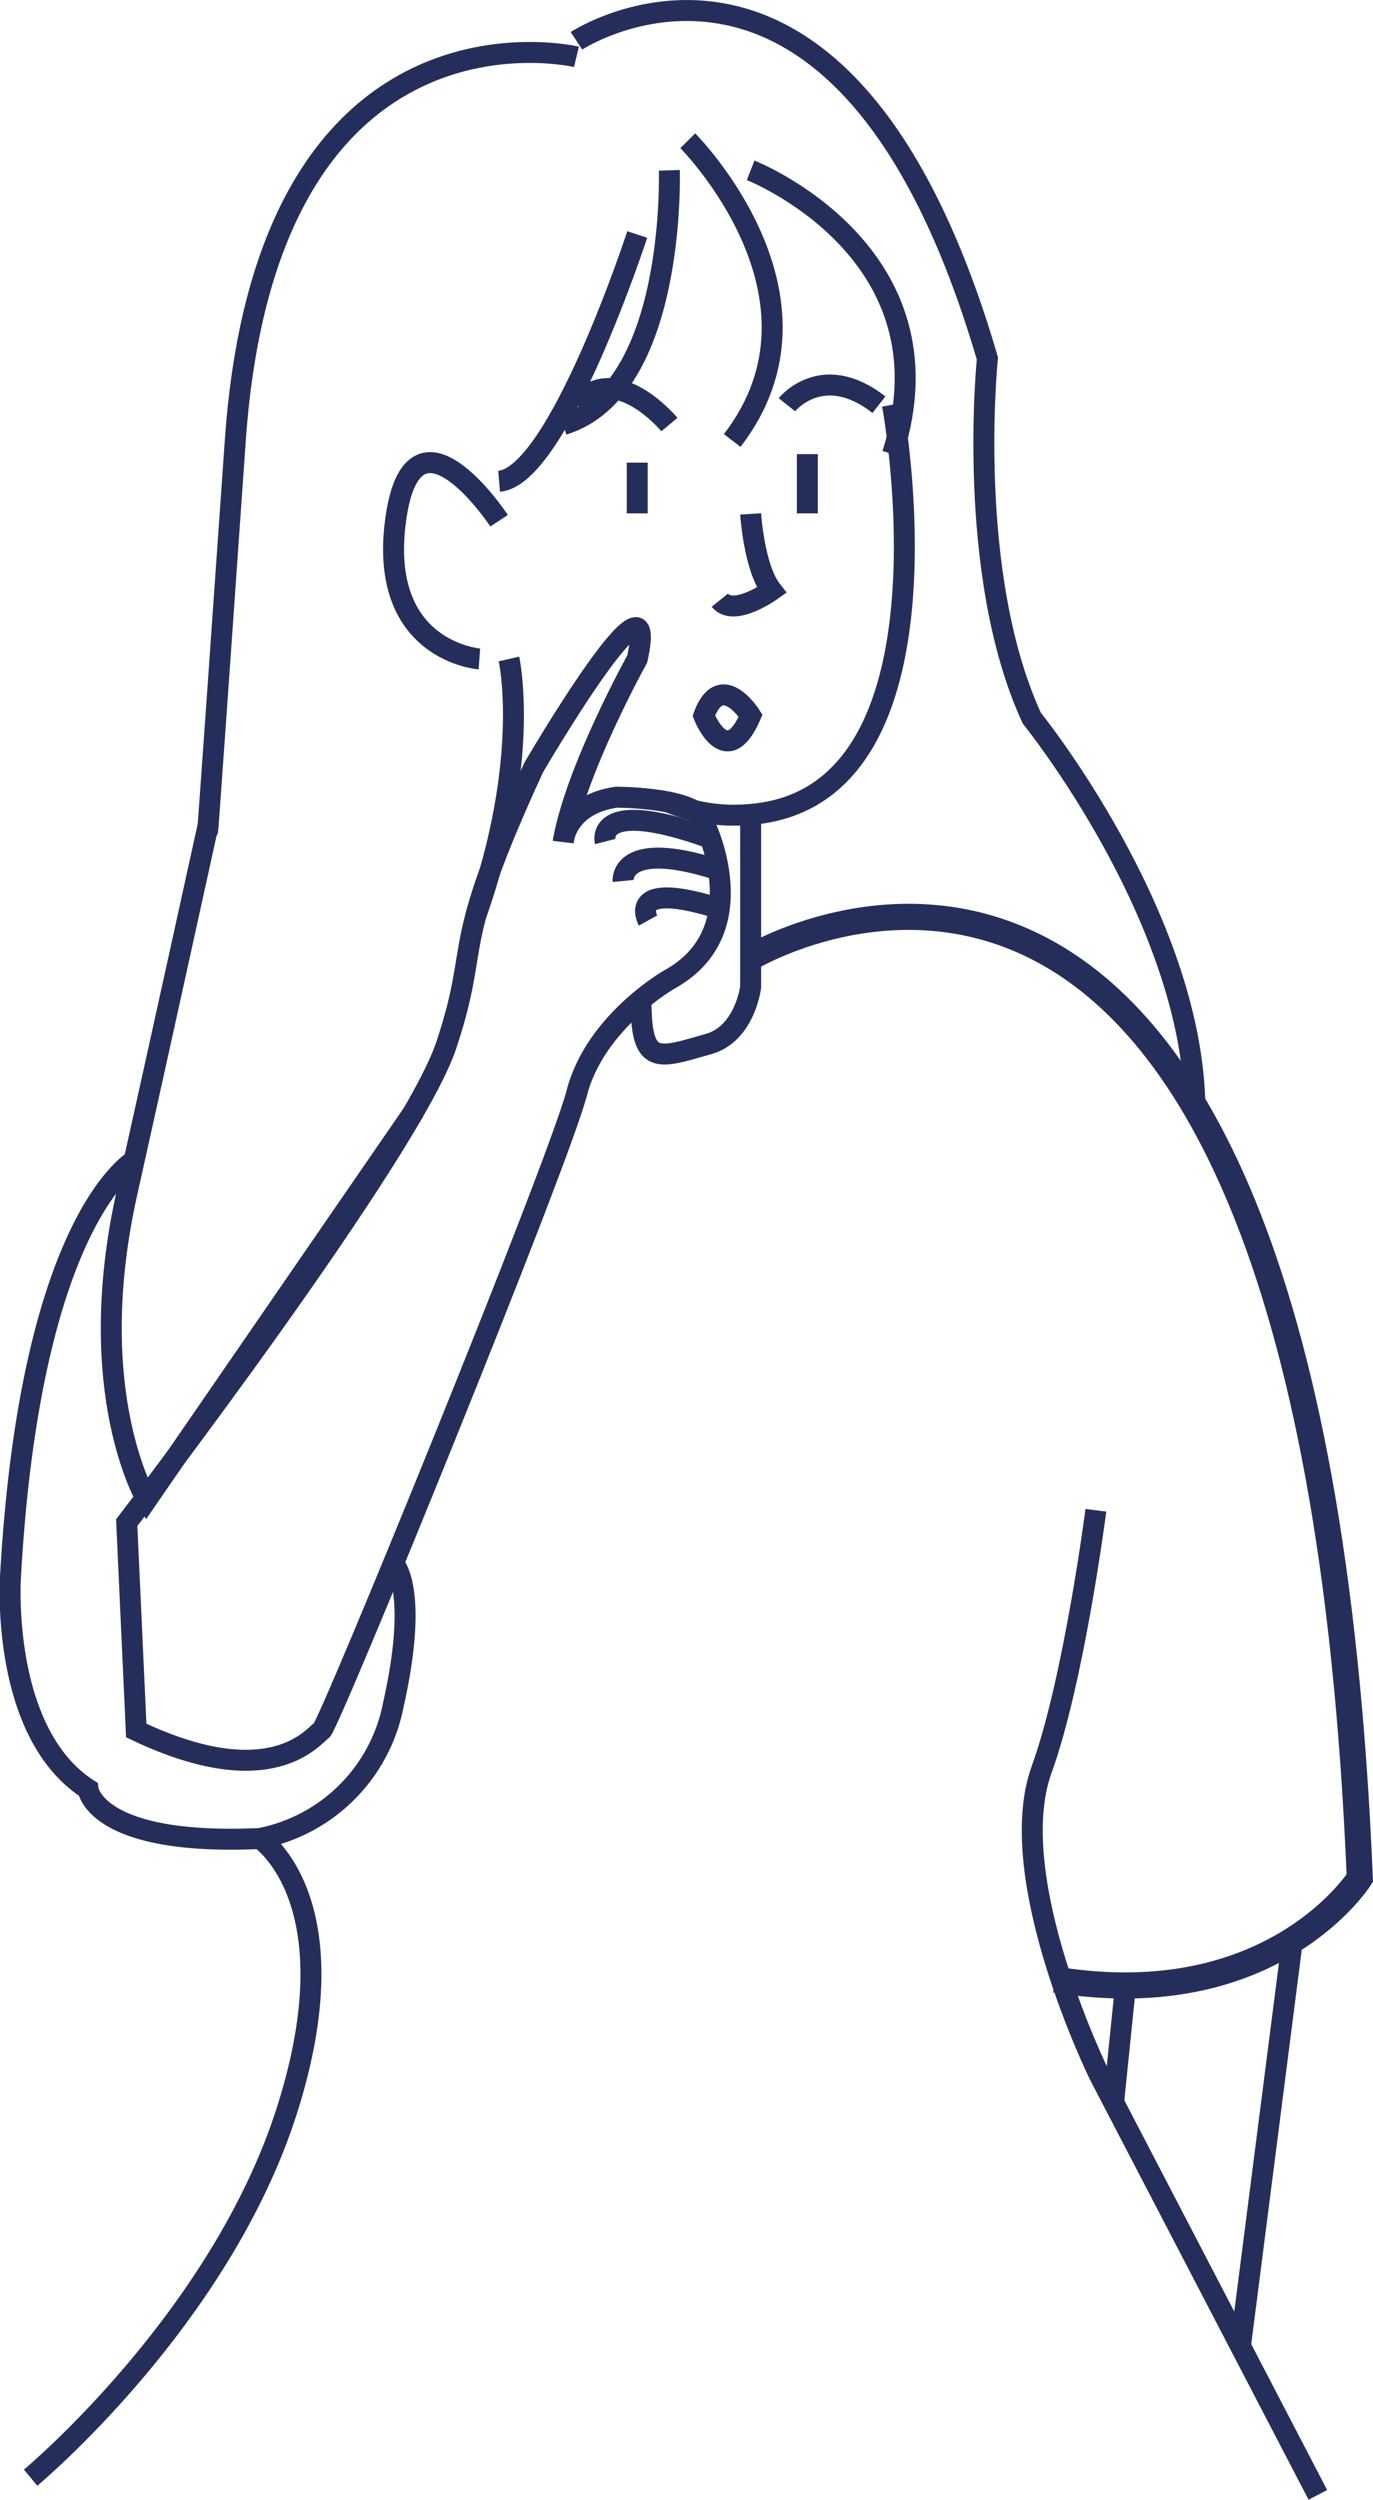 <svg xmlns="http://www.w3.org/2000/svg" viewBox="0 0 131 238.35"><defs><style>.cls-1,.cls-2{fill:none;stroke:#252e5b;stroke-miterlimit:10;}.cls-1{stroke-width:2px;}.cls-2{stroke-width:2.49px;}</style></defs><title>Asset 11</title><g id="Layer_2" data-name="Layer 2"><g id="Layer_1-2" data-name="Layer 1"><path class="cls-1" d="M55,3.89S80.45-12.83,94.21,34.18c0,0-2.12,20.53,4.24,34.3,0,0,15.32,18.92,15.56,37.06"/><path class="cls-1" d="M65.62,13.42S80.45,28.27,69.86,42"/><path class="cls-1" d="M63.86,16.24s.7,20.94-10.12,24.24"/><path class="cls-1" d="M71.62,16.24S91.38,24,85.15,43.3"/><path class="cls-1" d="M85.15,38.59S92.09,76,71.62,77.65a16.22,16.22,0,0,1-7.75-1.14"/><path class="cls-1" d="M60.8,22.36S53.27,45.42,47.62,45.89"/><path class="cls-1" d="M47.62,49.65s-8.23-12.47-9.88,0,8,13.18,8,13.18"/><path class="cls-1" d="M48.56,62.83s2.14,9.48-3.15,24.44"/><path class="cls-1" d="M55,5.42S25.5-1.62,22.45,42s-2.61,36.77-2.61,36.77S15.4,99,12.09,113.84C7.89,132.79,14,143,14,143l25.56-37.1"/><path class="cls-1" d="M71.62,77.65V94.12s-.54,4.43-4,5.42c-4.94,1.41-6.46,2.13-6.46-4.19"/><path class="cls-2" d="M71.62,91.3s53.18-32,58.12,87.77c0,0-8.23,13.06-29.06,9.68"/><path class="cls-1" d="M104.56,144s-2.1,16.24-5.17,24.7c-3.77,10.36,5.52,29.18,5.52,29.18l20.83,40"/><path class="cls-1" d="M12.09,145.18s27.11-35.33,30.5-45.55.09-8.56,8.33-26.45c0,0,12.23-20.94,9.88-10.35,0,0-5.88,10.59-7.06,17.41,0,0,.24-3.53,5.06-4.23,0,0,7.88,0,8.35,2.38,0,0,5.2,10.32-3.28,15,0,0-7.07,4-8.84,10.82S31.39,164.6,30.68,165,26,171.18,13,165Z"/><path class="cls-1" d="M12.89,110.6S2.92,116,1,150.36c0,0-1,14.82,7.4,20.23,0,0,.6,5.42,16.37,4.71a16.1,16.1,0,0,0,12.75-12.71c2.54-11.29,0-13.54,0-13.54"/><path class="cls-1" d="M24.8,175.3s8.94,5.88,2.59,25.88S2.92,236.24,2.92,236.24"/><line class="cls-1" x1="77.03" y1="43.3" x2="77.03" y2="48.95"/><line class="cls-1" x1="60.8" y1="44.11" x2="60.8" y2="48.95"/><path class="cls-1" d="M75.08,38.59s3.37-4.23,8.78,0"/><path class="cls-1" d="M63.87,40.48s-5.2-6.24-8.84-1.89"/><path class="cls-1" d="M71.62,49s.33,5.17,2,7.29c0,0-3.6,2.59-4.94.94"/><path class="cls-1" d="M71.62,68.24s-2.82-4.47-4.47,0C67.15,68.24,69.27,73.65,71.62,68.24Z"/><path class="cls-1" d="M57.74,80.24s-1.1-4.33,10-.33"/><path class="cls-1" d="M59.45,84s-.4-4.11,9.1-1.05"/><path class="cls-1" d="M61.83,87.77s-2.27-4.1,7.23-1"/><line class="cls-1" x1="123.31" y1="185" x2="118.35" y2="223.7"/><line class="cls-1" x1="107.39" y1="189.3" x2="106.25" y2="200.46"/></g></g></svg>